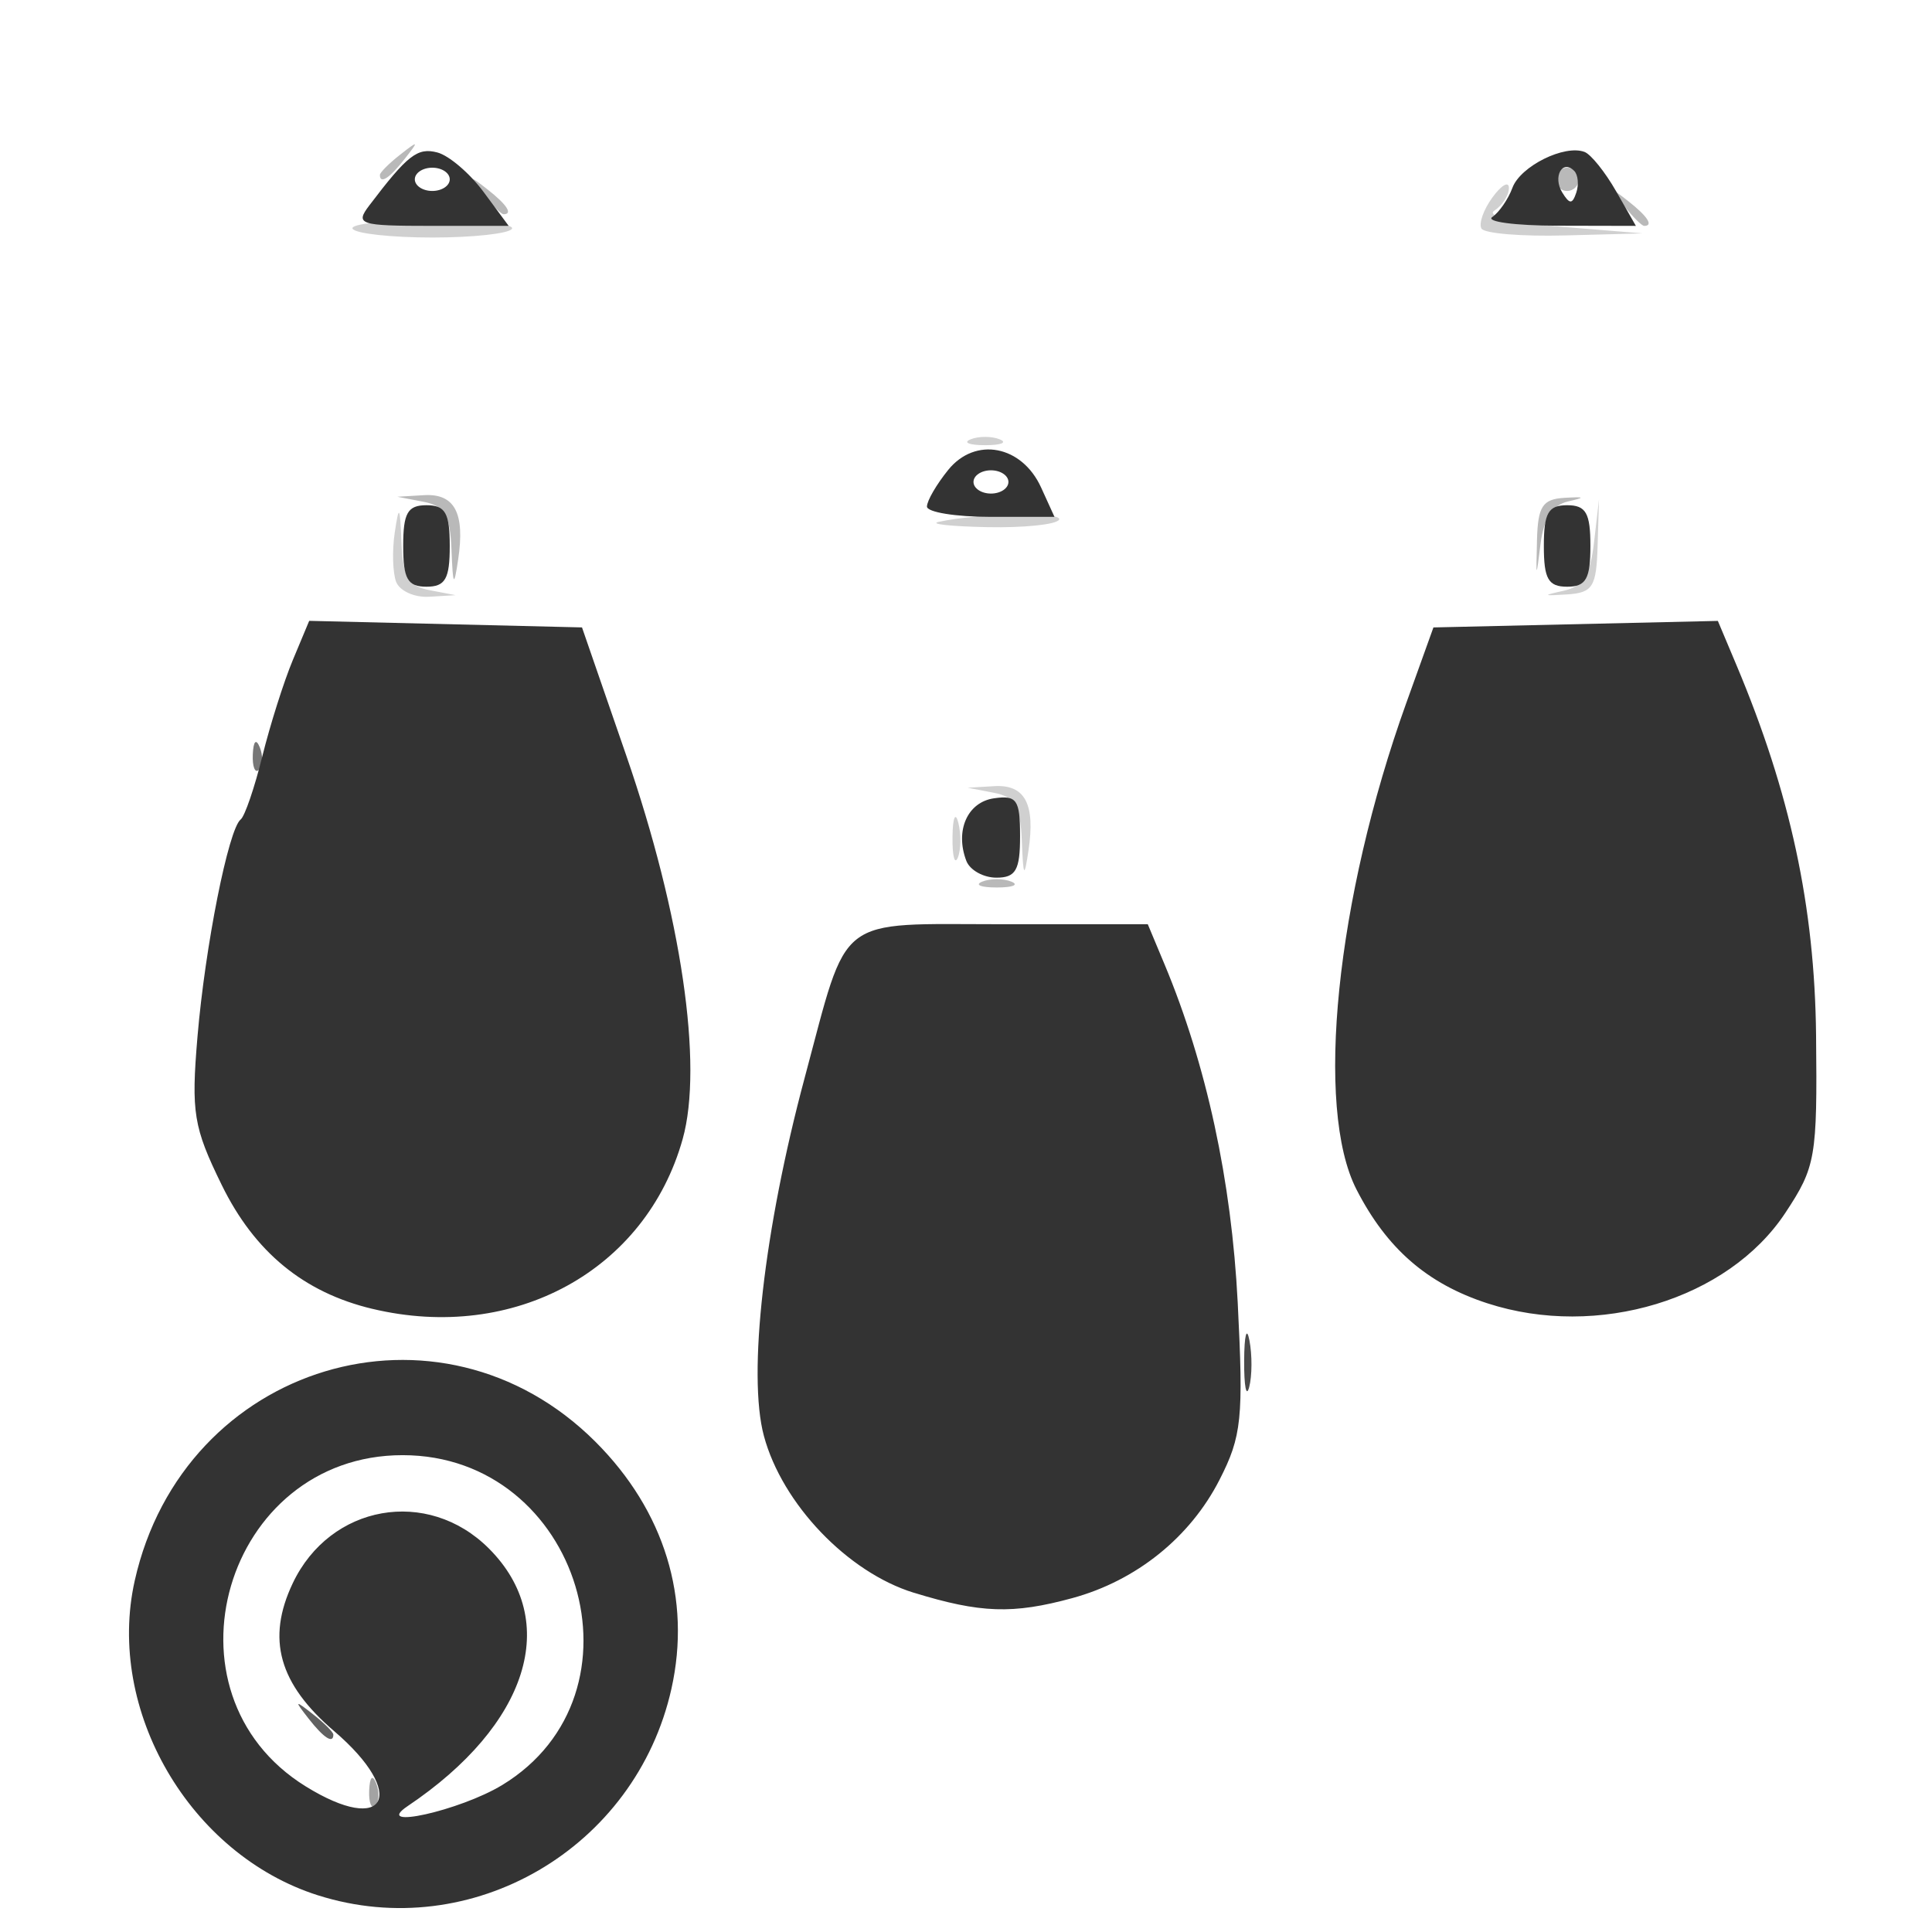 <?xml version="1.0" encoding="UTF-8" standalone="no"?>
<!-- Created with Inkscape (http://www.inkscape.org/) -->

<svg
   width="100mm"
   height="100mm"
   viewBox="0 0 100 100"
   version="1.1"
   id="svg6369"
   inkscape:version="1.1.1 (3bf5ae0d25, 2021-09-20)"
   sodipodi:docname="add_list_type_device_7005.svg"
   xmlns:inkscape="http://www.inkscape.org/namespaces/inkscape"
   xmlns:sodipodi="http://sodipodi.sourceforge.net/DTD/sodipodi-0.dtd"
   xmlns="http://www.w3.org/2000/svg"
   xmlns:svg="http://www.w3.org/2000/svg">
  <sodipodi:namedview
     id="namedview6371"
     pagecolor="#505050"
     bordercolor="#ffffff"
     borderopacity="1"
     inkscape:pageshadow="0"
     inkscape:pageopacity="0"
     inkscape:pagecheckerboard="1"
     inkscape:document-units="mm"
     showgrid="false"
     inkscape:zoom="0.58974467"
     inkscape:cx="397.62971"
     inkscape:cy="239.08652"
     inkscape:window-width="1440"
     inkscape:window-height="890"
     inkscape:window-x="-6"
     inkscape:window-y="-6"
     inkscape:window-maximized="1"
     inkscape:current-layer="layer1" />
  <defs
     id="defs6366" />
  <g
     inkscape:label="Laag 1"
     inkscape:groupmode="layer"
     id="layer1">
    <g
       id="g6385"
       transform="translate(1.795,0.449)">
      <path
         style="fill:#d0d0d0;fill-opacity:1;stroke-width:0.602"
         d="m 51.094,43.063 c -0.073,-1.784 -0.355,-2.268 -1.446,-2.478 l -1.356,-0.261 1.374,-0.082 c 1.592,-0.095 2.134,0.923 1.773,3.331 -0.219,1.463 -0.269,1.39 -0.346,-0.51 z m -3.588,-0.193 c 0.012,-0.994 0.147,-1.328 0.3,-0.742 0.153,0.586 0.143,1.399 -0.022,1.807 -0.165,0.408 -0.29,-0.072 -0.278,-1.066 z M 18.709,29.668 c -0.18,-0.469 -0.212,-1.621 -0.071,-2.56 0.219,-1.463 0.269,-1.39 0.346,0.51 0.073,1.784 0.355,2.268 1.446,2.478 l 1.356,0.261 -1.374,0.082 c -0.756,0.045 -1.522,-0.302 -1.702,-0.771 z M 79.134,30.13 c 1.004,-0.218 1.383,-0.82 1.578,-2.508 l 0.257,-2.222 -0.072,2.41 c -0.063,2.121 -0.252,2.422 -1.578,2.508 -1.26,0.083 -1.29,0.052 -0.185,-0.188 z M 46.787,26.564 c 2.024,-0.452 6.493,-0.531 6.233,-0.11 -0.154,0.249 -1.822,0.42 -3.708,0.382 -1.886,-0.038 -3.022,-0.161 -2.525,-0.272 z m 1.657,-4.274 c 0.414,-0.167 1.092,-0.167 1.506,0 0.414,0.167 0.075,0.304 -0.753,0.304 -0.828,0 -1.167,-0.137 -0.753,-0.304 z M 16.456,11.393 c -0.154,-0.249 1.702,-0.452 4.124,-0.452 2.422,0 4.278,0.203 4.124,0.452 -0.154,0.249 -2.009,0.452 -4.124,0.452 -2.115,0 -3.97,-0.203 -4.124,-0.452 z m 58.433,-0.007 c -0.156,-0.252 0.099,-0.982 0.567,-1.621 0.468,-0.64 0.85,-0.856 0.85,-0.481 0,0.375 -0.339,0.901 -0.753,1.169 -0.443,0.287 0.984,0.63 3.464,0.833 l 4.217,0.345 -4.031,0.106 c -2.217,0.059 -4.158,-0.1 -4.314,-0.352 z"
         id="path6399" />
      <path
         style="fill:#b9b9b9;fill-opacity:1;stroke-width:0.602"
         d="m 49.046,45.183 c 0.414,-0.167 1.092,-0.167 1.506,0 0.414,0.167 0.075,0.304 -0.753,0.304 -0.828,0 -1.167,-0.137 -0.753,-0.304 z M 21.574,28.002 c -0.073,-1.784 -0.355,-2.268 -1.446,-2.478 l -1.356,-0.261 1.374,-0.082 c 1.592,-0.095 2.134,0.923 1.773,3.331 -0.219,1.463 -0.269,1.39 -0.346,-0.51 z m 56.185,-0.494 c 0.045,-1.748 0.287,-2.122 1.419,-2.189 1.067,-0.063 1.107,-0.022 0.185,0.188 -0.797,0.181 -1.257,0.892 -1.419,2.189 -0.229,1.841 -0.236,1.834 -0.185,-0.188 z M 82.254,10.188 c -0.749,-0.956 -0.728,-0.977 0.227,-0.227 1.004,0.787 1.323,1.282 0.827,1.282 -0.125,0 -0.6,-0.474 -1.054,-1.054 z M 23.215,9.586 C 22.465,8.63 22.486,8.609 23.442,9.358 c 1.004,0.787 1.323,1.282 0.827,1.282 -0.125,0 -0.6,-0.474 -1.054,-1.054 z M 78.717,8.833 c 0,-0.331 0.271,-0.602 0.602,-0.602 0.331,0 0.602,0.271 0.602,0.602 0,0.331 -0.271,0.602 -0.602,0.602 -0.331,0 -0.602,-0.271 -0.602,-0.602 z M 17.869,8.605 c 0,-0.125 0.474,-0.6 1.054,-1.054 0.956,-0.749 0.977,-0.728 0.227,0.227 -0.787,1.004 -1.282,1.323 -1.282,0.827 z"
         id="path6397" />
      <path
         style="fill:#a3a3a3;fill-opacity:1;stroke-width:0.602"
         d="m 17.314,92.222 c 0.029,-0.702 0.172,-0.845 0.364,-0.364 0.174,0.435 0.153,0.955 -0.048,1.155 -0.2,0.2 -0.343,-0.156 -0.316,-0.791 z"
         id="path6395" />
      <path
         style="fill:#767676;fill-opacity:1;stroke-width:0.602"
         d="m 11.29,38.604 c 0.029,-0.702 0.172,-0.845 0.364,-0.364 0.174,0.435 0.153,0.955 -0.048,1.155 -0.2,0.2 -0.343,-0.156 -0.316,-0.791 z"
         id="path6393" />
      <path
         style="fill:#606060;fill-opacity:1;stroke-width:0.602"
         d="m 14.178,88.506 c -0.749,-0.956 -0.728,-0.977 0.227,-0.227 0.58,0.455 1.054,0.929 1.054,1.054 0,0.496 -0.495,0.177 -1.282,-0.827 z"
         id="path6391" />
      <path
         style="fill:#494949;fill-opacity:1;stroke-width:0.602"
         d="m 62.602,69.981 c 0.007,-1.325 0.13,-1.797 0.274,-1.047 0.144,0.749 0.139,1.834 -0.012,2.41 -0.151,0.576 -0.269,-0.037 -0.262,-1.363 z"
         id="path6389" />
      <path
         style="fill:#333333;fill-opacity:1;stroke-width:0.602"
         d="M 14.658,97.651 C 8.028,95.543 3.678,88.072 5.178,81.369 7.696,70.121 20.969,66.121 29.03,74.182 c 3.569,3.569 4.969,8.126 3.927,12.784 -1.847,8.253 -10.343,13.213 -18.299,10.684 z m 9.537,-5.704 c 7.773,-4.724 4.047,-17.077 -5.151,-17.077 -9.202,0 -12.809,12.318 -5.019,17.142 4.176,2.586 5.302,0.418 1.481,-2.853 -2.869,-2.456 -3.519,-4.771 -2.15,-7.657 1.936,-4.081 6.98,-4.975 10.155,-1.8 3.745,3.745 2.047,9.13 -4.205,13.332 -1.867,1.255 2.71,0.237 4.889,-1.088 z m 21.309,-9.956 c -3.424,-1.054 -6.813,-4.598 -7.759,-8.114 -0.852,-3.165 0.005,-10.698 2.11,-18.541 2.297,-8.557 1.51,-7.947 10.258,-7.947 h 7.501 l 0.868,2.077 c 2.17,5.194 3.467,11.194 3.788,17.523 0.303,5.978 0.208,6.901 -0.941,9.152 -1.521,2.982 -4.307,5.223 -7.614,6.126 -3.082,0.842 -4.759,0.785 -8.211,-0.278 z M 17.483,67.298 C 13.927,66.45 11.378,64.354 9.68,60.882 8.219,57.897 8.095,57.137 8.427,53.207 8.822,48.539 10.03,42.462 10.662,41.967 c 0.212,-0.166 0.715,-1.634 1.119,-3.264 0.404,-1.629 1.115,-3.875 1.581,-4.99 l 0.847,-2.027 7.06,0.17 7.06,0.17 2.29,6.627 c 2.854,8.257 3.995,16.017 2.921,19.854 -1.905,6.804 -8.727,10.538 -16.058,8.79 z m 57.706,-0.289 c -3.113,-1.013 -5.204,-2.832 -6.772,-5.89 -2.167,-4.226 -1.059,-15.061 2.575,-25.176 l 1.407,-3.916 7.361,-0.169 7.361,-0.169 0.959,2.278 c 2.79,6.626 4.056,12.515 4.125,19.184 0.065,6.318 -0.018,6.795 -1.589,9.175 -2.963,4.489 -9.719,6.54 -15.426,4.683 z M 48.223,44.111 c -0.599,-1.562 0.055,-3.044 1.432,-3.24 1.181,-0.169 1.349,0.075 1.349,1.958 0,1.76 -0.222,2.15 -1.224,2.15 -0.673,0 -1.374,-0.391 -1.557,-0.868 z M 19.074,27.81 c 0,-1.707 0.23,-2.109 1.205,-2.109 0.975,0 1.205,0.402 1.205,2.109 0,1.707 -0.23,2.109 -1.205,2.109 -0.975,0 -1.205,-0.402 -1.205,-2.109 z m 59.04,0 c 0,-1.707 0.23,-2.109 1.205,-2.109 0.975,0 1.205,0.402 1.205,2.109 0,1.707 -0.23,2.109 -1.205,2.109 -0.975,0 -1.205,-0.402 -1.205,-2.109 z M 46.184,25.768 c 0,-0.295 0.496,-1.149 1.103,-1.898 1.4,-1.728 3.81,-1.27 4.805,0.913 l 0.693,1.521 h -3.301 c -1.815,0 -3.301,-0.241 -3.301,-0.536 z m 4.217,-1.272 c 0,-0.331 -0.407,-0.602 -0.904,-0.602 -0.497,0 -0.904,0.271 -0.904,0.602 0,0.331 0.407,0.602 0.904,0.602 0.497,0 0.904,-0.271 0.904,-0.602 z M 17.317,10.188 c 1.985,-2.616 2.496,-3.014 3.523,-2.746 0.602,0.157 1.679,1.077 2.394,2.043 l 1.299,1.757 h -4.008 c -3.72,0 -3.95,-0.076 -3.208,-1.054 z M 21.484,8.833 c 0,-0.331 -0.407,-0.602 -0.904,-0.602 -0.497,0 -0.904,0.271 -0.904,0.602 0,0.331 0.407,0.602 0.904,0.602 0.497,0 0.904,-0.271 0.904,-0.602 z m 53.963,1.949 c 0.356,-0.243 0.824,-0.924 1.041,-1.511 0.413,-1.118 2.698,-2.253 3.735,-1.855 0.331,0.127 1.064,1.041 1.629,2.029 l 1.026,1.798 -4.039,-0.009 c -2.221,-0.005 -3.748,-0.208 -3.392,-0.452 z m 4.236,-2.388 c -0.612,-0.612 -1.118,0.31 -0.615,1.123 0.38,0.614 0.521,0.615 0.726,0.002 0.14,-0.419 0.09,-0.925 -0.11,-1.125 z"
         id="path6387" />
    </g>
  </g>
</svg>
